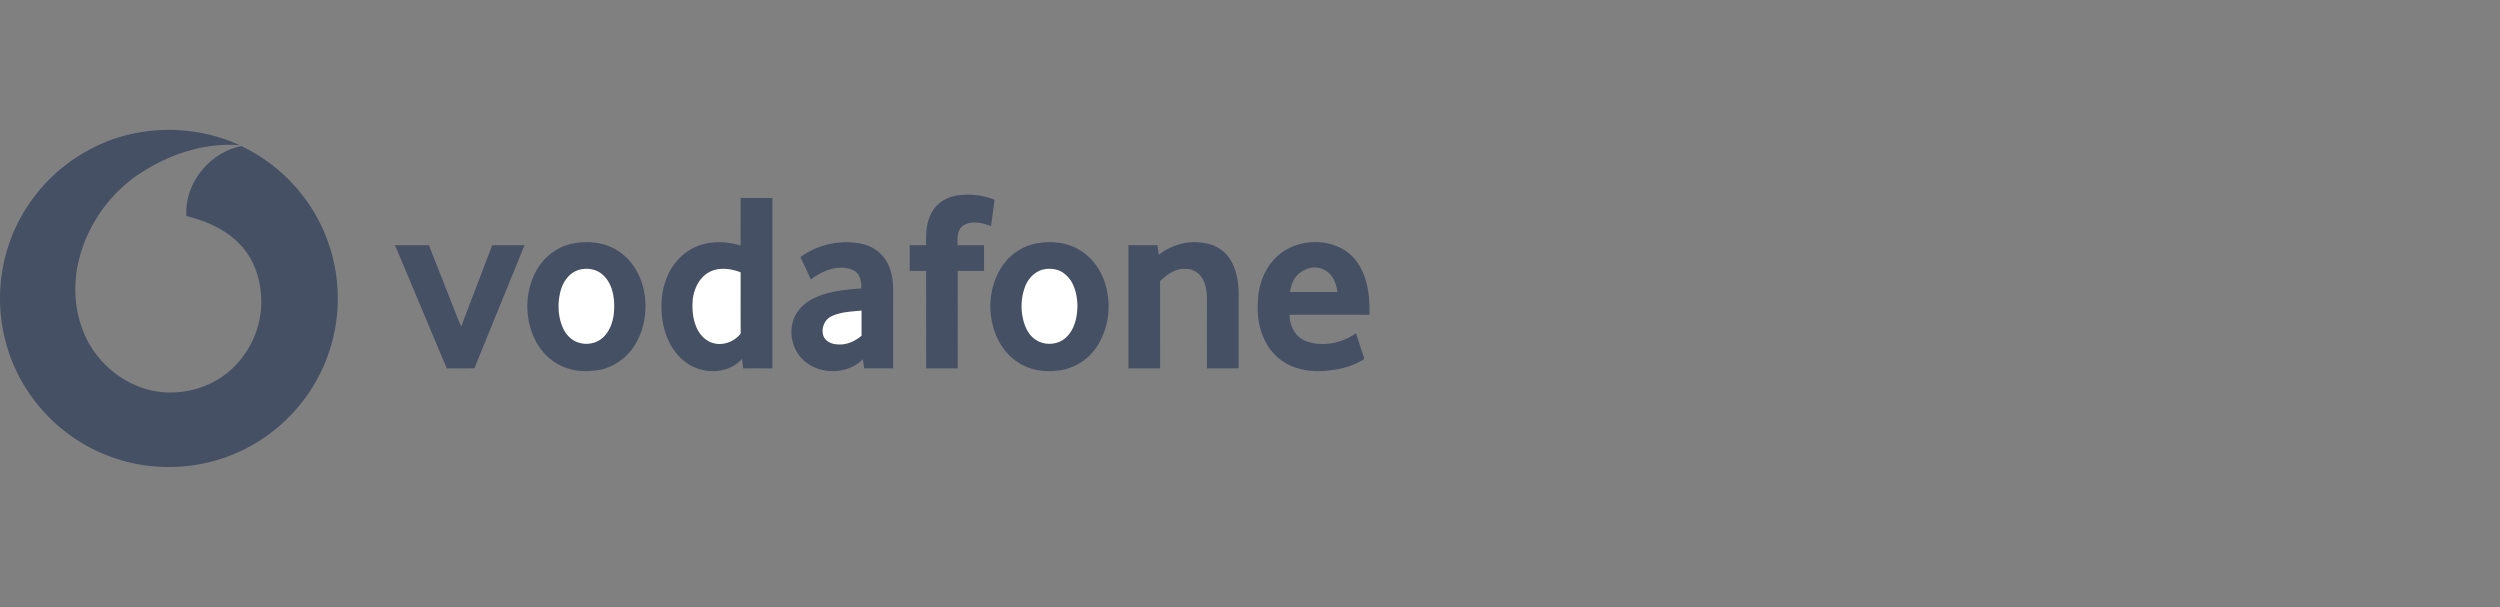 <svg preserveAspectRatio="xMinYMin meet" viewBox="0 0 177 43" width="177" height="43" xmlns="http://www.w3.org/2000/svg"><rect x="0" y="0" width="177" height="43" fill="#808080" stroke="none"/><g fill="none" fill-rule="evenodd"><g fill="#455065"><path d="M6.764 10.374c3.172-1.55 7.02-1.56 10.222-.089-2.476-.205-4.95.615-7.012 1.953-2.142 1.379-3.718 3.591-4.36 6.051-.454 1.754-.376 3.665.35 5.335.998 2.384 3.429 4.157 6.044 4.164 1.491.015 2.996-.48 4.146-1.44a6.51 6.51 0 002.336-4.63c.065-1.442-.289-2.954-1.216-4.09-1.008-1.256-2.542-1.957-4.075-2.33-.153-2.31 1.641-4.505 3.888-4.956a12.003 12.003 0 015.817 5.98 11.946 11.946 0 01.57 8.026 11.937 11.937 0 01-4.073 6.123 11.892 11.892 0 01-7.387 2.592A11.876 11.876 0 015.38 31.1c-2.387-1.562-4.183-4.004-4.94-6.756a11.976 11.976 0 01.406-7.634 11.995 11.995 0 015.918-6.336M66.018 14.958c.383-.654 1.11-1.044 1.85-1.131a5.176 5.176 0 012.546.312c-.072.625-.168 1.246-.25 1.87-.61-.233-1.37-.415-1.96-.045-.456.309-.422.914-.405 1.399.622-.004 1.246-.001 1.87-.003v1.822c-.622 0-1.243.002-1.863-.003-.003 2.301-.001 4.602-.001 6.902-.745.001-1.49-.002-2.234.002-.003-2.302.002-4.603-.003-6.905-.387.006-.774.004-1.161.004a358.35 358.35 0 010-1.822c.387 0 .775 0 1.163.003-.021-.817 0-1.689.448-2.405M52.437 14.014c.75.005 1.499.003 2.248.002v12.066c-.687 0-1.373-.005-2.06.003a9.204 9.204 0 01-.09-.676c-1.03 1.157-2.94 1.105-4.09.159-1.14-.913-1.619-2.434-1.611-3.852-.03-1.507.592-3.117 1.9-3.951 1.08-.723 2.49-.758 3.703-.376 0-1.125-.002-2.25 0-3.375zM40.384 17.277c1.11-.247 2.354-.172 3.33.461 1.015.626 1.665 1.73 1.886 2.886.24 1.296.047 2.7-.666 3.823-.542.873-1.441 1.527-2.453 1.732-1.014.2-2.126.11-3.028-.426-.861-.487-1.485-1.328-1.804-2.255-.486-1.358-.406-2.917.254-4.204.492-.984 1.41-1.749 2.48-2.017zM60.928 17.244c.75.141 1.453.587 1.835 1.257.441.725.494 1.601.473 2.429-.002 1.717 0 3.433-.002 5.15-.686-.003-1.372-.003-2.058 0a9.538 9.538 0 00-.088-.645c-1.135 1.148-3.212 1.114-4.323-.05-.642-.677-.884-1.693-.637-2.59.2-.77.82-1.36 1.522-1.693 1.038-.493 2.201-.594 3.33-.681.027-.492-.093-1.098-.604-1.304-1.013-.434-2.142.05-2.967.666-.242-.53-.495-1.054-.738-1.582a5.527 5.527 0 014.257-.957zM76.475 17.725c1.034.623 1.699 1.747 1.909 2.92a5.296 5.296 0 01-.565 3.635 3.868 3.868 0 01-2.446 1.877c-1.104.242-2.332.137-3.29-.498-.964-.61-1.58-1.66-1.823-2.756-.32-1.333-.1-2.798.63-3.962a3.82 3.82 0 012.331-1.676c1.088-.23 2.298-.152 3.254.46zM82.047 18.041c.909-.732 2.139-1.053 3.287-.821.743.118 1.435.564 1.81 1.221.49.837.574 1.836.553 2.786v4.853c-.749.003-1.498-.002-2.247.003-.002-1.619-.003-3.238.001-4.857 0-.595-.07-1.247-.472-1.719a1.363 1.363 0 00-1.124-.47c-.681-.026-1.243.428-1.722.859.002 2.062 0 4.124.002 6.187-.747-.003-1.493-.003-2.24 0V17.36c.683.002 1.365.003 2.047-.001.039.226.072.454.105.682M91.99 19.354c-.407.317-.587.824-.655 1.318h3.35c-.064-.63-.352-1.309-.963-1.58-.563-.304-1.262-.133-1.732.262zm-1.782-.99c1.382-1.522 4.065-1.664 5.542-.21 1.041 1.09 1.252 2.688 1.206 4.134-1.885-.009-3.77-.003-5.653-.003-.002.763.387 1.563 1.127 1.852 1.179.456 2.565.17 3.58-.547.177.615.41 1.212.578 1.83-.926.602-2.045.812-3.132.856-1.154.029-2.38-.303-3.192-1.164-.978-.985-1.307-2.443-1.205-3.791.038-1.074.41-2.164 1.149-2.957zM27.963 17.36c.802 0 1.603.002 2.404 0 .7 1.789 1.411 3.574 2.112 5.363.052.13.115.257.18.382.727-1.915 1.457-3.83 2.193-5.742.762-.005 1.525.001 2.287-.003-1.186 2.904-2.37 5.808-3.55 8.715-.65.014-1.302.001-1.954.007-1.232-2.903-2.437-5.819-3.672-8.721"/></g><path d="M40.96 19.112c-.659.215-1.103.835-1.271 1.485-.214.82-.197 1.718.12 2.51.209.536.64 1.018 1.21 1.164.622.187 1.345.004 1.779-.484.582-.63.724-1.537.68-2.364-.032-.732-.258-1.51-.838-1.997-.453-.399-1.115-.477-1.68-.314zM58.798 22.431c-.45.258-.666.845-.507 1.335.139.393.565.593.96.613.641.073 1.267-.202 1.749-.61-.005-.595-.001-1.188-.003-1.782-.74.08-1.525.089-2.199.444zM73.798 19.094c-.583.174-1.029.668-1.234 1.229a4.005 4.005 0 00-.028 2.634c.142.397.362.786.71 1.04.657.504 1.682.453 2.269-.142.587-.575.762-1.44.767-2.233-.026-.806-.23-1.695-.892-2.221-.434-.372-1.053-.438-1.592-.307zM50.16 19.295c-.643.377-.995 1.105-1.103 1.82-.074.705-.023 1.439.267 2.093.218.493.628.926 1.156 1.08.712.21 1.512-.095 1.961-.673-.012-1.446 0-2.891-.006-4.337-.719-.273-1.58-.384-2.274.017z" fill="#fff"/></g></svg>
